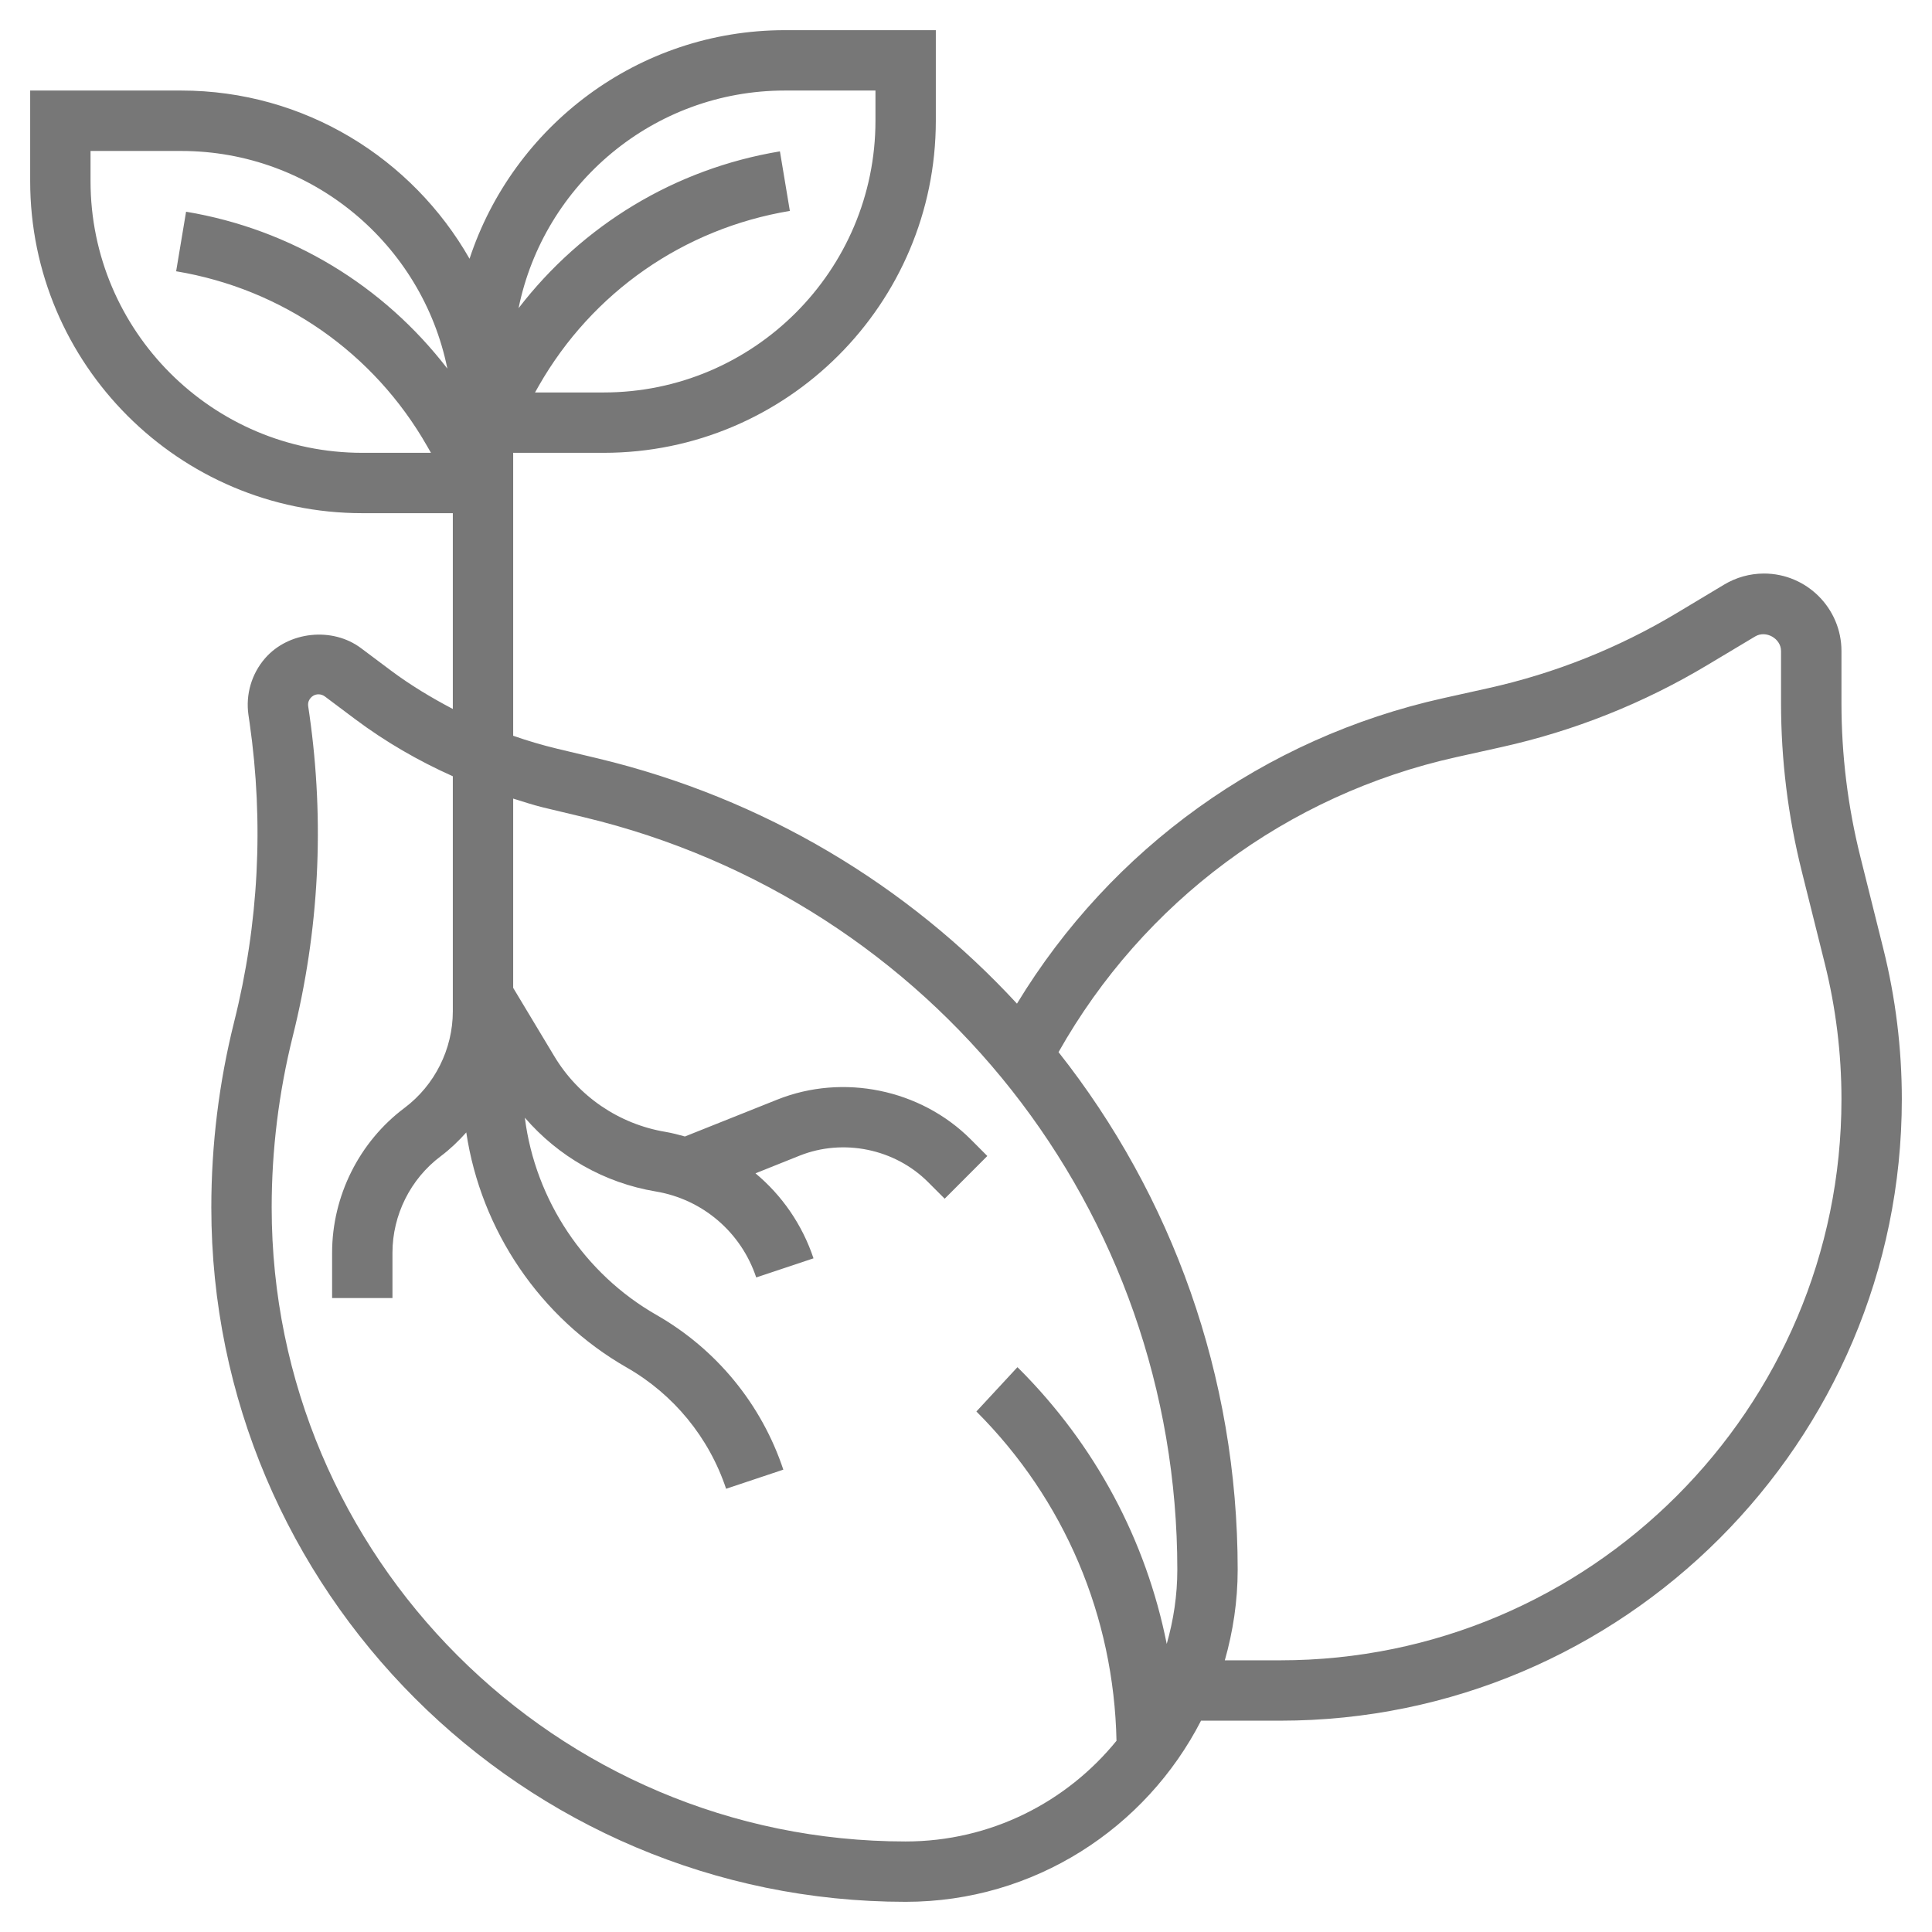 <svg width="29" height="29" viewBox="0 0 29 29" fill="none" xmlns="http://www.w3.org/2000/svg">
<path d="M28.268 14.236L27.925 12.862C27.736 12.108 27.641 11.331 27.641 10.554V9.772C27.641 9.131 27.119 8.609 26.478 8.609C26.267 8.609 26.06 8.667 25.88 8.775L25.17 9.201C24.291 9.728 23.338 10.108 22.338 10.33L21.663 10.48C18.979 11.077 16.681 12.733 15.265 15.065C13.628 13.292 11.47 11.983 8.978 11.385L8.361 11.238C8.137 11.184 7.918 11.119 7.703 11.044V6.797H9.062C11.811 6.797 14.047 4.561 14.047 1.812V0.453H11.781C9.576 0.453 7.703 1.895 7.048 3.884C6.189 2.378 4.572 1.359 2.719 1.359H0.453V2.719C0.453 5.467 2.689 7.703 5.438 7.703H6.797V10.642C6.476 10.473 6.163 10.286 5.869 10.066L5.419 9.729C4.989 9.406 4.33 9.476 3.978 9.882C3.776 10.115 3.686 10.424 3.729 10.729L3.747 10.852C3.962 12.355 3.884 13.864 3.515 15.337C3.287 16.247 3.172 17.186 3.172 18.125C3.172 23.872 7.847 28.547 13.594 28.547C15.526 28.547 17.201 27.439 18.028 25.828H19.218C24.362 25.828 28.547 21.643 28.547 16.499C28.547 15.737 28.453 14.975 28.268 14.236ZM11.781 1.359H13.141V1.812C13.141 4.061 11.311 5.891 9.062 5.891H8.031L8.088 5.79C8.89 4.387 10.263 3.431 11.856 3.166L11.707 2.272C10.13 2.534 8.743 3.38 7.784 4.626C8.162 2.765 9.81 1.359 11.781 1.359ZM1.359 2.719V2.266H2.719C4.69 2.266 6.338 3.671 6.715 5.533C5.756 4.287 4.369 3.441 2.793 3.178L2.644 4.072C4.237 4.337 5.61 5.293 6.411 6.696L6.469 6.797H5.438C3.189 6.797 1.359 4.968 1.359 2.719ZM17.513 24.676C17.203 23.121 16.442 21.692 15.295 20.544L15.272 20.522L14.656 21.187C15.981 22.512 16.72 24.263 16.759 26.13C16.01 27.051 14.87 27.641 13.594 27.641C8.347 27.641 4.078 23.372 4.078 18.125C4.078 17.259 4.185 16.396 4.394 15.557C4.791 13.969 4.875 12.343 4.644 10.723L4.626 10.6C4.617 10.539 4.645 10.496 4.663 10.476C4.681 10.455 4.719 10.422 4.781 10.422C4.815 10.422 4.848 10.433 4.875 10.453L5.326 10.791C5.786 11.136 6.279 11.42 6.797 11.652V13.141V13.594V15.18C6.797 15.747 6.526 16.289 6.072 16.63C5.391 17.14 4.985 17.954 4.985 18.805V19.484H5.891V18.805C5.891 18.237 6.162 17.695 6.616 17.355C6.757 17.249 6.883 17.128 6.999 16.998C7.22 18.472 8.11 19.785 9.406 20.526C10.111 20.929 10.642 21.576 10.899 22.347L11.758 22.06C11.431 21.078 10.755 20.254 9.856 19.739C8.773 19.121 8.035 18.014 7.878 16.777C8.381 17.359 9.069 17.755 9.841 17.884C10.546 18.001 11.125 18.496 11.351 19.175L12.211 18.888C12.041 18.379 11.736 17.942 11.34 17.612L12.002 17.347C12.659 17.085 13.431 17.244 13.93 17.743L14.18 17.993L14.82 17.352L14.571 17.102C13.819 16.35 12.655 16.11 11.666 16.506L10.281 17.059C10.185 17.032 10.089 17.007 9.99 16.99C9.291 16.873 8.681 16.458 8.318 15.851L7.703 14.828V13.594V13.141V11.987C7.851 12.033 7.998 12.082 8.149 12.119L8.767 12.267C14.01 13.525 17.672 18.17 17.672 23.562C17.672 23.949 17.614 24.322 17.513 24.676ZM19.218 24.922H18.385C18.508 24.489 18.578 24.034 18.578 23.562C18.578 20.652 17.588 17.943 15.889 15.793C17.162 13.537 19.32 11.929 21.859 11.365L22.534 11.215C23.63 10.972 24.673 10.556 25.636 9.978L26.346 9.553C26.508 9.456 26.734 9.585 26.734 9.772V10.554C26.734 11.405 26.839 12.256 27.046 13.082L27.389 14.456C27.556 15.123 27.641 15.81 27.641 16.499C27.641 21.143 23.862 24.922 19.218 24.922Z" fill="#777777"/>
</svg>
